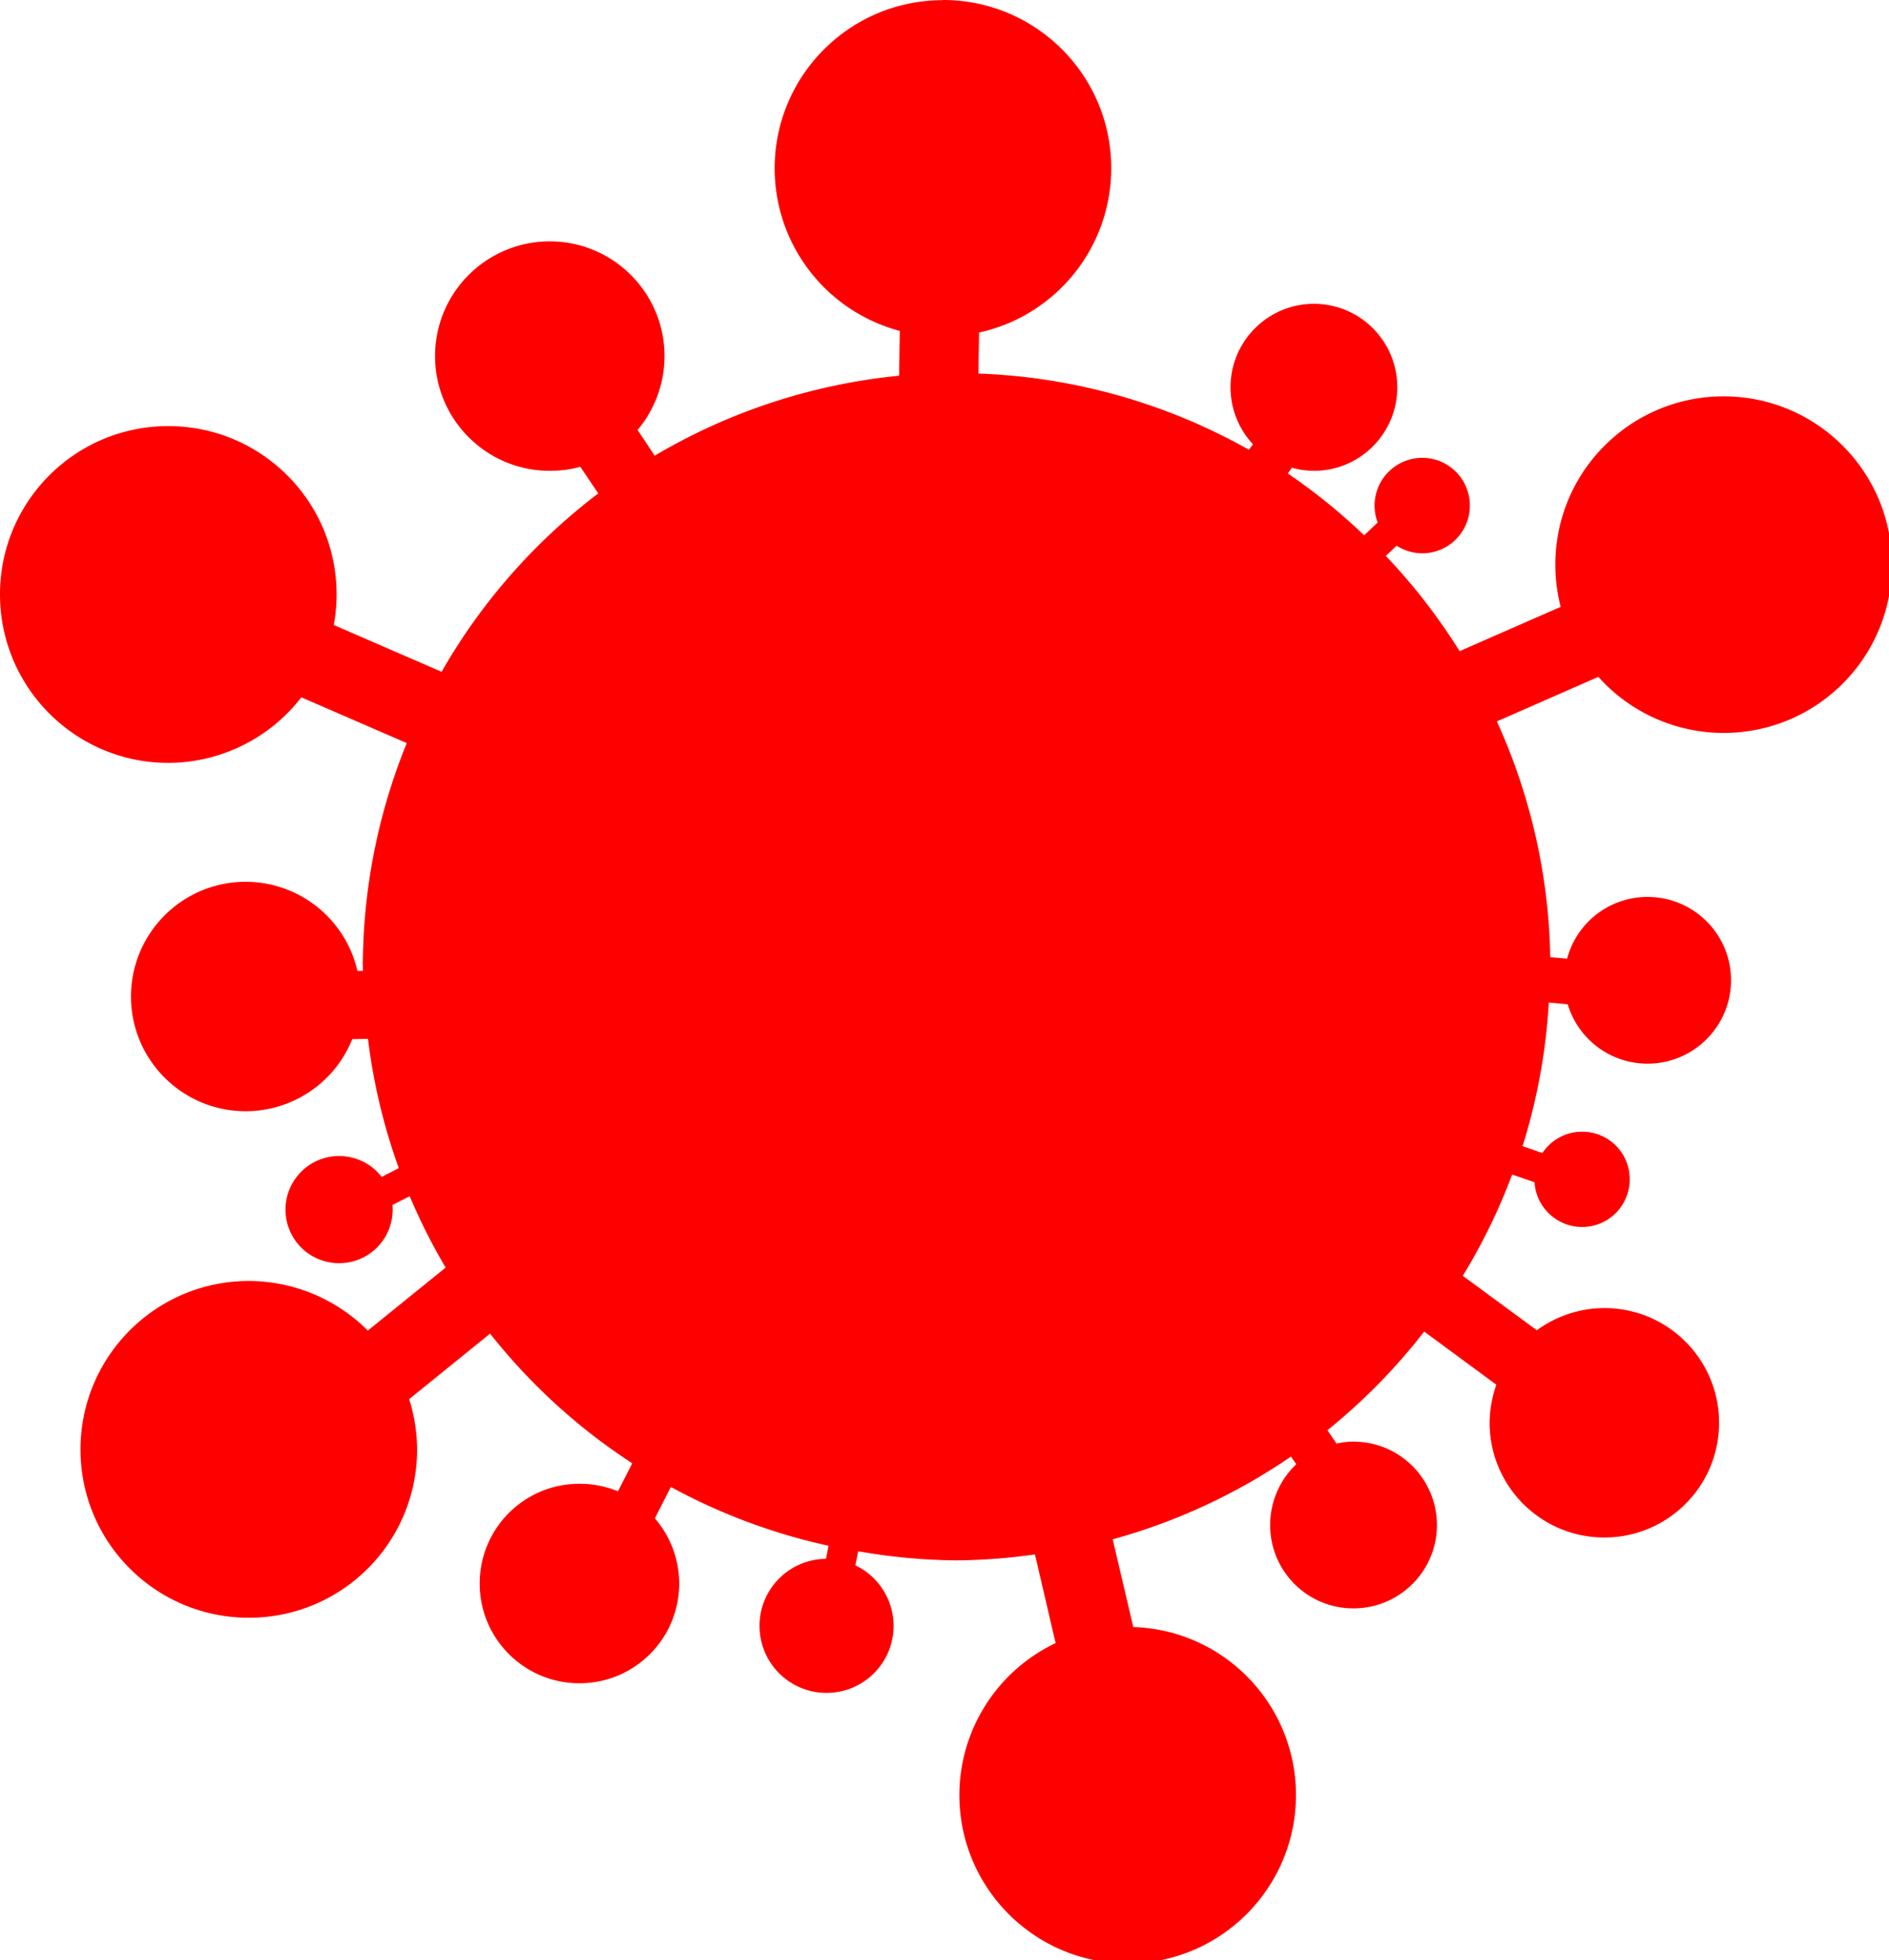 <?xml version="1.0" encoding="UTF-8" standalone="no"?>
<!-- Created with Inkscape (http://www.inkscape.org/) -->

<svg
   xmlns:dc="http://purl.org/dc/elements/1.1/"
   xmlns:cc="http://creativecommons.org/ns#"
   xmlns:rdf="http://www.w3.org/1999/02/22-rdf-syntax-ns#"
   xmlns:svg="http://www.w3.org/2000/svg"
   xmlns="http://www.w3.org/2000/svg"
   xmlns:sodipodi="http://sodipodi.sourceforge.net/DTD/sodipodi-0.dtd"
   xmlns:inkscape="http://www.inkscape.org/namespaces/inkscape"
   width="5.821mm"
   height="6.041mm"
   viewBox="0 0 5.821 6.041"
   version="1.1"
   id="svg8"
   inkscape:version="0.92.1 r15371"
   sodipodi:docname="virus.svg">
  <defs
     id="defs2" />
  <sodipodi:namedview
     id="base"
     pagecolor="#ffffff"
     bordercolor="#666666"
     borderopacity="1.0"
     inkscape:pageopacity="0.0"
     inkscape:pageshadow="2"
     inkscape:zoom="22.26669"
     inkscape:cx="13.546875"
     inkscape:cy="5.078125"
     inkscape:document-units="mm"
     inkscape:current-layer="layer1"
     showgrid="false"
     inkscape:window-width="1920"
     inkscape:window-height="1027"
     inkscape:window-x="-8"
     inkscape:window-y="-8"
     inkscape:window-maximized="1"
     fit-margin-top="0"
     fit-margin-left="0"
     fit-margin-right="0"
     fit-margin-bottom="0"
     inkscape:lockguides="true" />
  <g
     inkscape:label="Capa 1"
     inkscape:groupmode="layer"
     id="layer1"
     transform="translate(-73.909,-127.337)">
    <path
       style="opacity:1;vector-effect:none;fill:#ff0000;fill-opacity:1;stroke:none;stroke-width:0.117;stroke-linecap:butt;stroke-linejoin:miter;stroke-miterlimit:4;stroke-dasharray:none;stroke-dashoffset:0;stroke-opacity:1;paint-order:stroke fill markers"
       d="M 10.965 0 L 10.965 0.002 C 9.884 0.002 9.008 0.878 9.008 1.959 C 9.009 2.846 9.606 3.62 10.463 3.848 L 10.455 4.369 A 6.906 6.906 0 0 0 7.613 5.299 L 7.414 5 C 7.616 4.76 7.727 4.455 7.727 4.141 C 7.727 3.404 7.129 2.807 6.393 2.807 C 5.656 2.807 5.059 3.404 5.059 4.141 C 5.059 4.877 5.656 5.475 6.393 5.475 C 6.513 5.475 6.632 5.461 6.748 5.428 L 6.957 5.738 A 6.906 6.906 0 0 0 5.135 7.812 L 3.881 7.268 C 3.903 7.15 3.914 7.031 3.914 6.912 C 3.914 5.831 3.038 4.955 1.957 4.955 C 0.876 4.955 -6.4251969e-005 5.831 0 6.912 C 7.9370079e-005 7.993 0.876 8.871 1.957 8.871 C 2.562 8.87 3.134 8.588 3.504 8.109 L 4.73 8.641 A 6.906 6.906 0 0 0 4.219 11.238 A 6.906 6.906 0 0 0 4.221 11.289 L 4.156 11.291 C 4.018 10.685 3.479 10.255 2.857 10.254 C 2.121 10.254 1.524 10.851 1.523 11.588 C 1.523 12.325 2.121 12.922 2.857 12.922 C 3.403 12.921 3.893 12.59 4.096 12.084 L 4.279 12.08 A 6.906 6.906 0 0 0 4.637 13.584 L 4.438 13.686 C 4.32 13.532 4.137 13.443 3.943 13.443 C 3.599 13.443 3.32 13.722 3.32 14.066 C 3.32 14.411 3.599 14.689 3.943 14.689 C 4.288 14.689 4.566 14.411 4.566 14.066 C 4.566 14.048 4.566 14.029 4.564 14.012 L 4.764 13.91 A 6.906 6.906 0 0 0 5.182 14.74 L 4.277 15.473 C 3.911 15.105 3.412 14.897 2.893 14.896 C 1.812 14.897 0.936 15.774 0.936 16.855 C 0.936 17.937 1.812 18.812 2.893 18.812 C 3.974 18.813 4.85 17.937 4.85 16.855 C 4.849 16.657 4.818 16.459 4.758 16.27 L 5.699 15.508 A 6.906 6.906 0 0 0 7.352 17.016 L 7.186 17.342 C 7.044 17.283 6.892 17.254 6.738 17.254 C 6.097 17.254 5.578 17.773 5.578 18.414 C 5.578 19.055 6.097 19.574 6.738 19.574 C 7.379 19.574 7.898 19.055 7.898 18.414 C 7.898 18.136 7.797 17.867 7.615 17.656 L 7.801 17.291 A 6.906 6.906 0 0 0 9.635 17.975 L 9.605 18.127 C 9.178 18.131 8.832 18.478 8.832 18.906 C 8.832 19.337 9.181 19.686 9.611 19.686 C 10.042 19.686 10.391 19.337 10.391 18.906 C 10.39 18.606 10.218 18.332 9.947 18.203 L 9.979 18.039 A 6.906 6.906 0 0 0 11.125 18.145 A 6.906 6.906 0 0 0 12.035 18.076 L 12.275 19.107 C 11.593 19.431 11.157 20.118 11.156 20.873 C 11.156 21.954 12.032 22.832 13.113 22.832 C 14.194 22.832 15.07 21.954 15.07 20.873 C 15.069 19.818 14.233 18.954 13.178 18.92 L 12.939 17.9 A 6.906 6.906 0 0 0 15.012 16.938 L 15.074 17.027 C 14.879 17.211 14.77 17.467 14.77 17.734 C 14.769 18.27 15.202 18.703 15.738 18.703 C 16.274 18.703 16.709 18.27 16.709 17.734 C 16.709 17.199 16.274 16.764 15.738 16.764 C 15.672 16.764 15.606 16.772 15.541 16.787 L 15.436 16.631 A 6.906 6.906 0 0 0 16.561 15.484 L 17.4 16.102 C 17.35 16.244 17.323 16.394 17.322 16.545 C 17.322 17.282 17.92 17.879 18.656 17.879 C 19.393 17.879 19.99 17.282 19.99 16.545 C 19.99 15.808 19.393 15.211 18.656 15.211 C 18.374 15.212 18.099 15.302 17.871 15.469 L 17.01 14.836 A 6.906 6.906 0 0 0 17.584 13.658 L 17.844 13.748 C 17.862 14.04 18.106 14.268 18.398 14.268 C 18.705 14.268 18.951 14.019 18.951 13.713 C 18.951 13.407 18.705 13.16 18.398 13.16 C 18.212 13.16 18.038 13.253 17.936 13.408 L 17.705 13.328 A 6.906 6.906 0 0 0 18.01 11.658 L 18.23 11.678 C 18.353 12.088 18.73 12.369 19.158 12.369 C 19.694 12.369 20.129 11.934 20.129 11.398 C 20.129 10.863 19.694 10.43 19.158 10.43 C 18.719 10.43 18.336 10.724 18.223 11.148 L 18.027 11.131 A 6.906 6.906 0 0 0 17.406 8.389 L 18.586 7.871 C 18.957 8.286 19.487 8.523 20.043 8.523 C 21.124 8.523 22 7.648 22 6.566 C 22 5.485 21.124 4.609 20.043 4.609 C 18.962 4.609 18.086 5.485 18.086 6.566 C 18.086 6.732 18.107 6.897 18.148 7.057 L 16.973 7.572 A 6.906 6.906 0 0 0 16.115 6.465 L 16.24 6.346 C 16.329 6.402 16.434 6.434 16.539 6.434 C 16.845 6.434 17.092 6.185 17.092 5.879 C 17.092 5.573 16.845 5.324 16.539 5.324 C 16.233 5.324 15.984 5.573 15.984 5.879 C 15.984 5.946 15.996 6.013 16.02 6.076 L 15.863 6.225 A 6.906 6.906 0 0 0 14.975 5.506 L 15.023 5.439 C 15.107 5.462 15.193 5.475 15.279 5.475 C 15.815 5.475 16.248 5.04 16.248 4.504 C 16.248 3.968 15.815 3.533 15.279 3.533 C 14.744 3.533 14.309 3.968 14.309 4.504 C 14.309 4.75 14.402 4.986 14.57 5.166 L 14.523 5.23 A 6.906 6.906 0 0 0 11.377 4.344 L 11.385 3.867 C 12.282 3.67 12.921 2.876 12.922 1.957 C 12.922 0.876 12.046 7.5590551e-005 10.965 0 z "
       transform="matrix(0.265,0,0,0.265,73.909,127.337)"
       id="path4496" />
  </g>
</svg>
